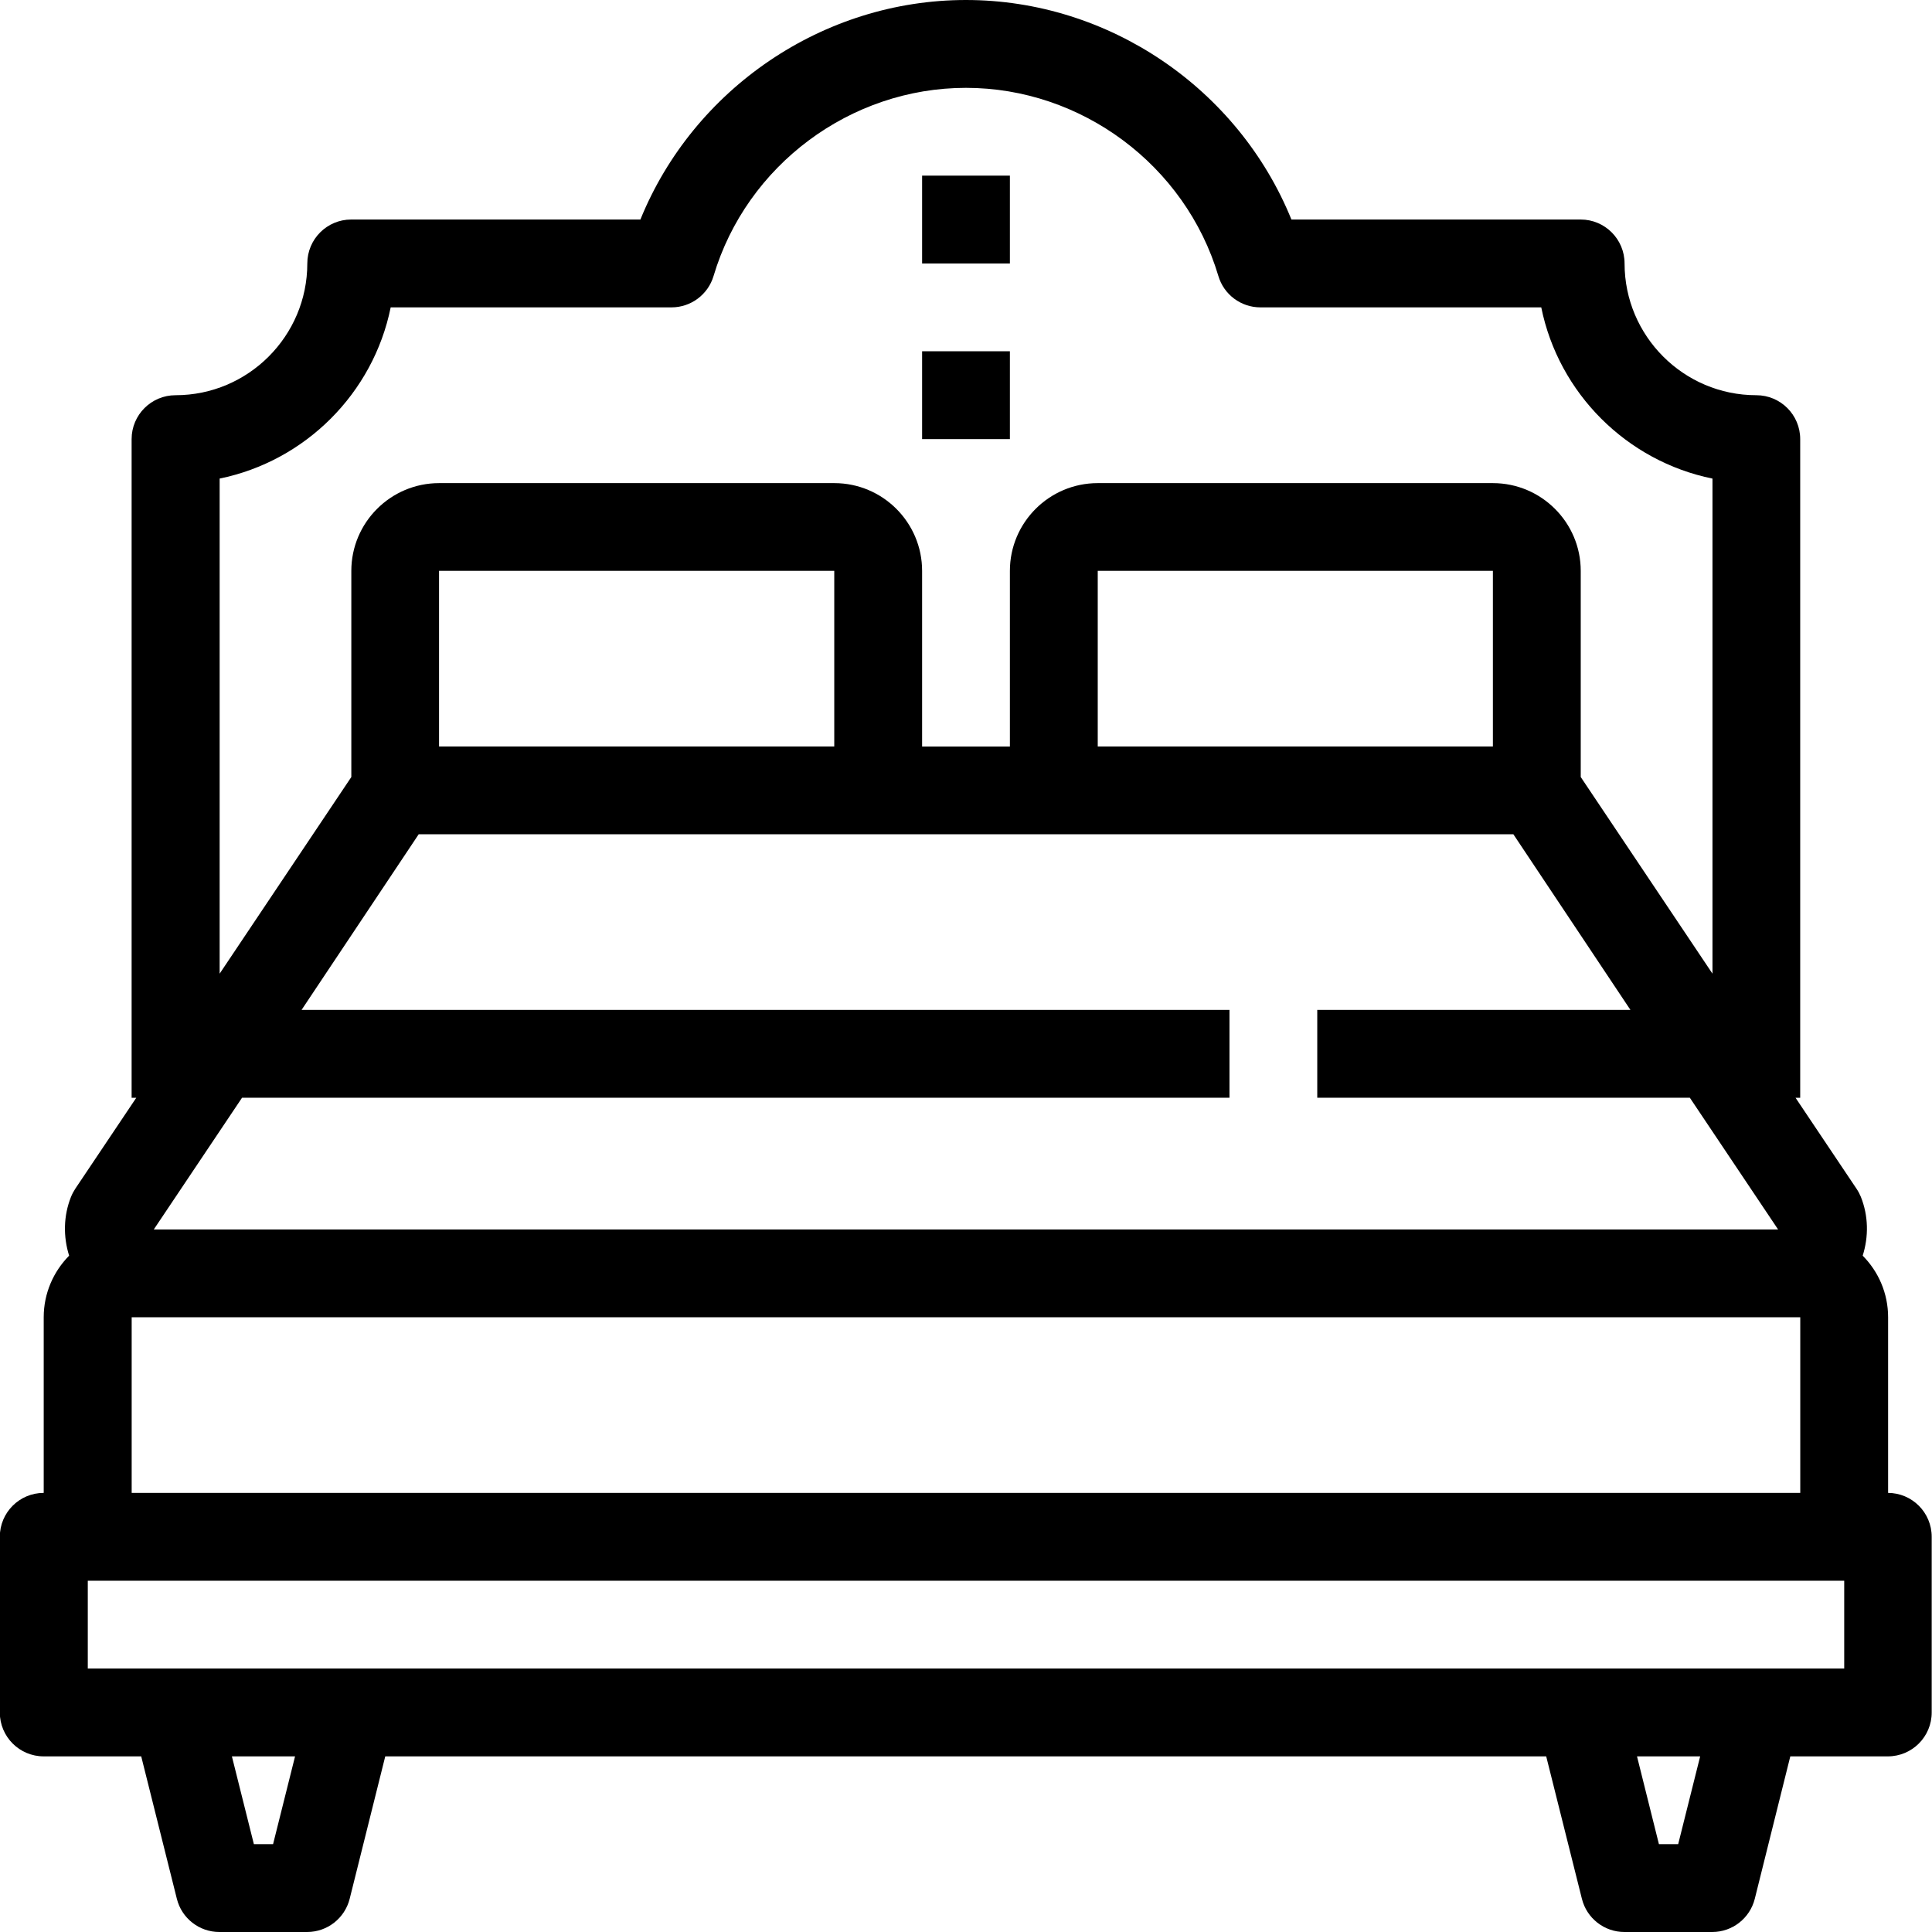 <!-- Generated by IcoMoon.io -->
<svg version="1.1" xmlns="http://www.w3.org/2000/svg" width="32" height="32" viewBox="0 0 32 32">
<title>bed-1</title>
<path d="M31.273 24.727v-2.909c0-0.397-0.16-0.757-0.421-1.020 0.1-0.316 0.096-0.66-0.031-0.976-0.019-0.046-0.043-0.091-0.072-0.134l-1.009-1.505h0.077v-10.91c0-0.402-0.325-0.727-0.727-0.727-1.203 0-2.182-0.98-2.182-2.182 0-0.402-0.325-0.728-0.727-0.728h-4.791c-0.88-2.167-3.023-3.636-5.391-3.636s-4.512 1.47-5.392 3.636h-4.79c-0.402 0-0.727 0.326-0.727 0.728 0 1.202-0.979 2.182-2.182 2.182-0.402 0-0.728 0.325-0.728 0.727v10.91h0.077l-1.010 1.506c-0.028 0.043-0.052 0.088-0.071 0.135-0.126 0.315-0.13 0.659-0.031 0.974-0.26 0.263-0.421 0.623-0.421 1.020v2.909c-0.402 0-0.727 0.325-0.727 0.727v2.91c0 0.402 0.325 0.727 0.727 0.727h1.615l0.59 2.358c0.080 0.324 0.371 0.551 0.704 0.551h1.454c0.333 0 0.624-0.227 0.705-0.551l0.589-2.358h19.229l0.591 2.358c0.080 0.324 0.371 0.551 0.704 0.551h1.455c0.333 0 0.624-0.227 0.705-0.551l0.588-2.358h1.615c0.402 0 0.727-0.325 0.727-0.727v-2.91c0-0.402-0.325-0.727-0.727-0.727zM3.636 7.927c1.422-0.29 2.546-1.413 2.835-2.836h4.651c0.321 0 0.605-0.211 0.697-0.52 0.546-1.834 2.265-3.116 4.18-3.116 1.914 0 3.634 1.281 4.181 3.116 0.091 0.309 0.375 0.52 0.696 0.52h4.652c0.289 1.423 1.413 2.546 2.836 2.836v8.2l-2.182-3.257v-3.414c0-0.802-0.653-1.454-1.455-1.454h-6.545c-0.803 0-1.455 0.652-1.455 1.454v2.909h-1.454v-2.909c0-0.802-0.652-1.454-1.454-1.454h-6.546c-0.802 0-1.454 0.652-1.454 1.454v3.414l-2.181 3.257v-8.2zM24.727 9.455v2.909h-6.545v-2.909h6.545zM13.818 9.455v2.909h-6.546v-2.909h6.546zM4.010 18.182h16.354v-1.455h-15.369l1.94-2.909h18.131l1.939 2.909h-5.187v1.455h6.171l1.462 2.182h-26.904l1.462-2.182zM2.181 21.818h27.637v2.909h-27.637v-2.909zM4.523 30.545h-0.318l-0.364-1.454h1.046l-0.364 1.454zM27.796 30.545h-0.319l-0.363-1.454h1.046l-0.364 1.454zM30.546 27.636h-29.092v-1.454h29.092v1.454zM16.727 2.909h-1.454v1.455h1.454v-1.455zM16.727 5.818h-1.454v1.455h1.454v-1.455z"></path>
</svg>
